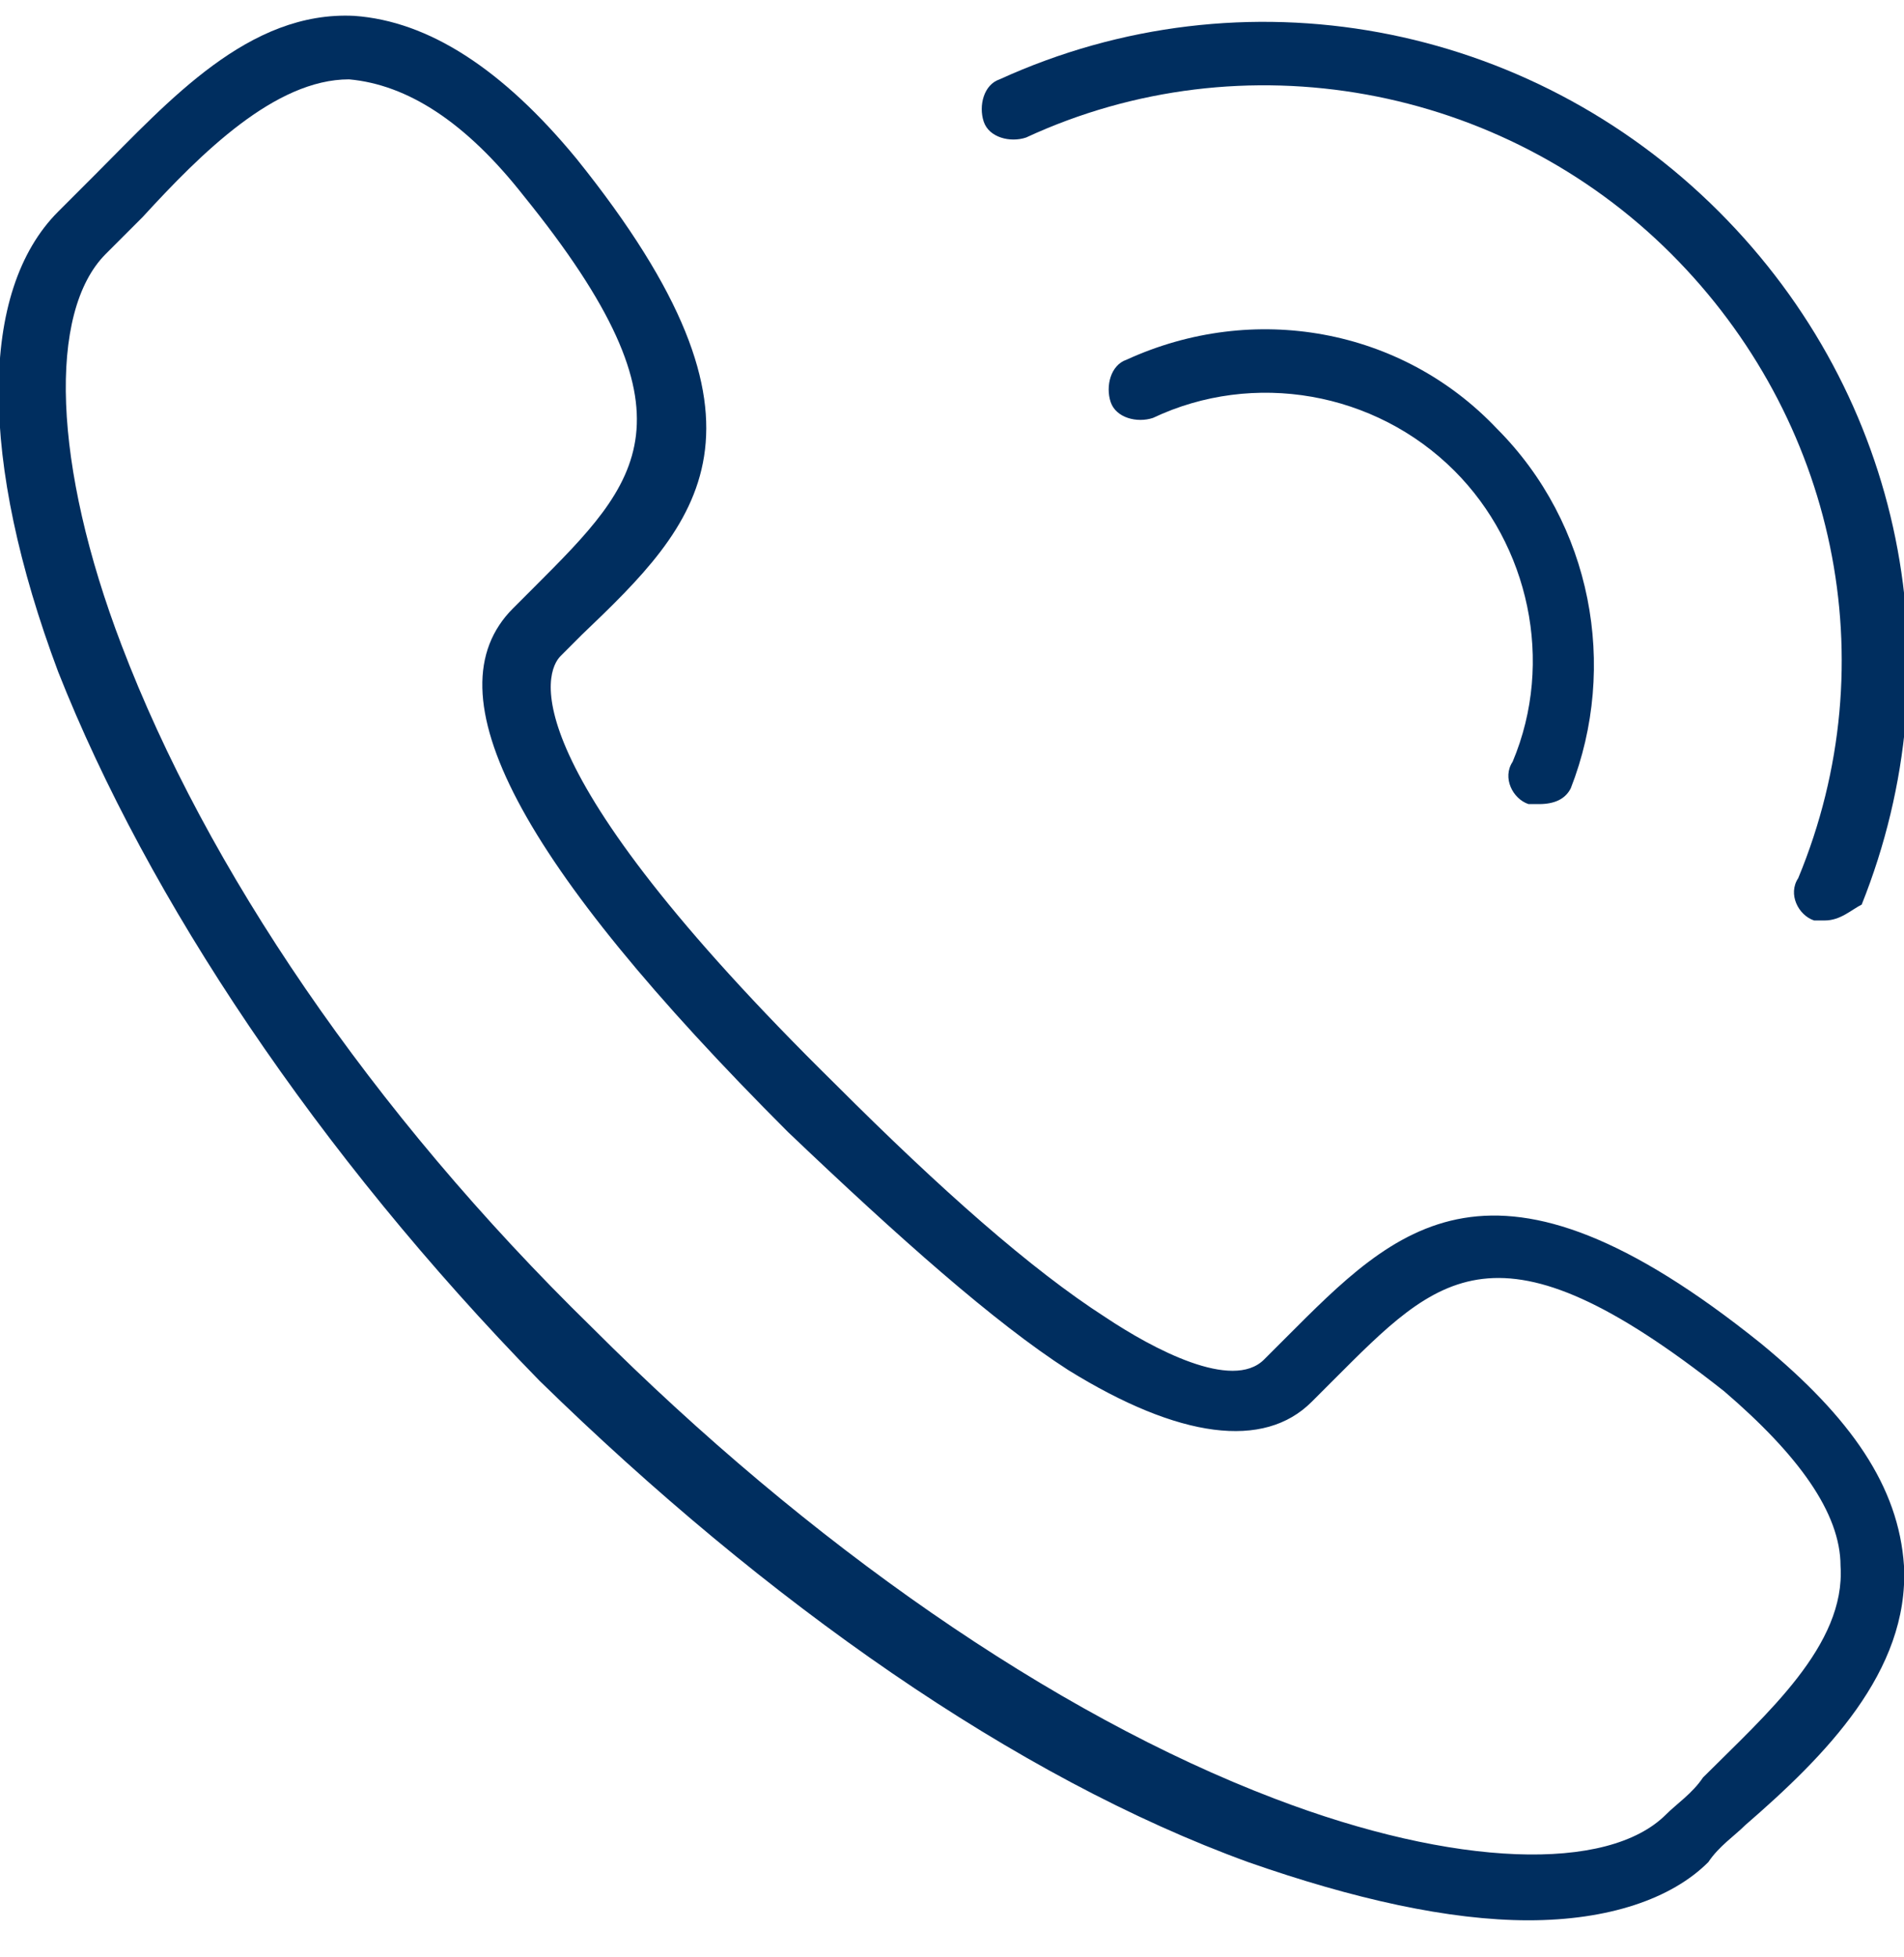 <?xml version="1.0" encoding="utf-8"?>
<!-- Generator: Adobe Illustrator 22.0.1, SVG Export Plug-In . SVG Version: 6.00 Build 0)  -->
<svg version="1.1" id="Layer_1" xmlns="http://www.w3.org/2000/svg" xmlns:xlink="http://www.w3.org/1999/xlink" x="0px" y="0px"
	 viewBox="0 0 36 37" style="enable-background:new 0 0 36 37;" xml:space="preserve">
<style type="text/css">
	.st0{fill:#002E5F;}
</style>
<g>
	<g>
		<path class="st0" d="M28.9,36.3c-1.5,0-3.3-0.4-5.3-1.1c-4.4-1.6-9.1-4.9-13.4-9.1C6,21.8,2.8,17,1.1,12.7c-1.5-4-1.5-7.2,0-8.7
			c0.2-0.2,0.4-0.4,0.7-0.7c1.4-1.4,2.9-3.1,4.9-3C8.1,0.4,9.5,1.3,10.9,3c4.1,5.1,2.3,6.9,0.1,9l-0.4,0.4c-0.3,0.3-1,2,5.2,8.1
			c2,2,3.7,3.5,5.1,4.4c0.9,0.6,2.4,1.4,3,0.8l0.4-0.4c2.1-2.1,3.9-4,9,0.1c1.7,1.4,2.6,2.7,2.7,4.2c0.1,2-1.5,3.6-3,4.9
			c-0.2,0.2-0.5,0.4-0.7,0.7C31.6,35.9,30.4,36.3,28.9,36.3L28.9,36.3z M6.6,1.5c-1.4,0-2.8,1.4-3.9,2.6C2.4,4.4,2.2,4.6,2,4.8
			c-1.1,1.1-1,4,0.3,7.4c1.6,4.2,4.7,8.8,8.9,12.9c4.1,4.1,8.7,7.3,12.9,8.9c3.4,1.3,6.3,1.4,7.4,0.3c0.2-0.2,0.5-0.4,0.7-0.7
			c1.2-1.2,2.7-2.5,2.6-4c0-1-0.8-2.1-2.2-3.3c-4.3-3.4-5.4-2.2-7.4-0.2l-0.4,0.4c-0.9,0.9-2.5,0.7-4.6-0.6
			c-1.4-0.9-3.2-2.5-5.3-4.5c-5.1-5.1-6.8-8.3-5.2-9.9l0.4-0.4c2-2,3.2-3.2-0.2-7.4C8.8,2.3,7.7,1.6,6.6,1.5
			C6.6,1.5,6.6,1.5,6.6,1.5L6.6,1.5z M6.6,1.5"/>
		<path class="st0" d="M29.1,15.2c-0.1,0-0.2,0-0.2,0c-0.3-0.1-0.5-0.5-0.3-0.8c0.8-1.9,0.3-4.1-1.1-5.5c-1.5-1.5-3.8-1.9-5.7-1
			c-0.3,0.1-0.7,0-0.8-0.3c-0.1-0.3,0-0.7,0.3-0.8c2.4-1.1,5.2-0.6,7,1.3c1.8,1.8,2.3,4.5,1.4,6.8C29.6,15.1,29.4,15.2,29.1,15.2
			L29.1,15.2z M29.1,15.2"/>
		<path class="st0" d="M34.5,17.4c-0.1,0-0.2,0-0.2,0c-0.3-0.1-0.5-0.5-0.3-0.8c1.7-4.1,0.7-8.7-2.4-11.8c-3.2-3.2-8.1-4.1-12.2-2.2
			c-0.3,0.1-0.7,0-0.8-0.3c-0.1-0.3,0-0.7,0.3-0.8c4.6-2.1,10-1.1,13.6,2.5c3.5,3.5,4.5,8.6,2.7,13.1C35,17.2,34.8,17.4,34.5,17.4
			L34.5,17.4z M34.5,17.4"/>
	</g>
</g>
</svg>
